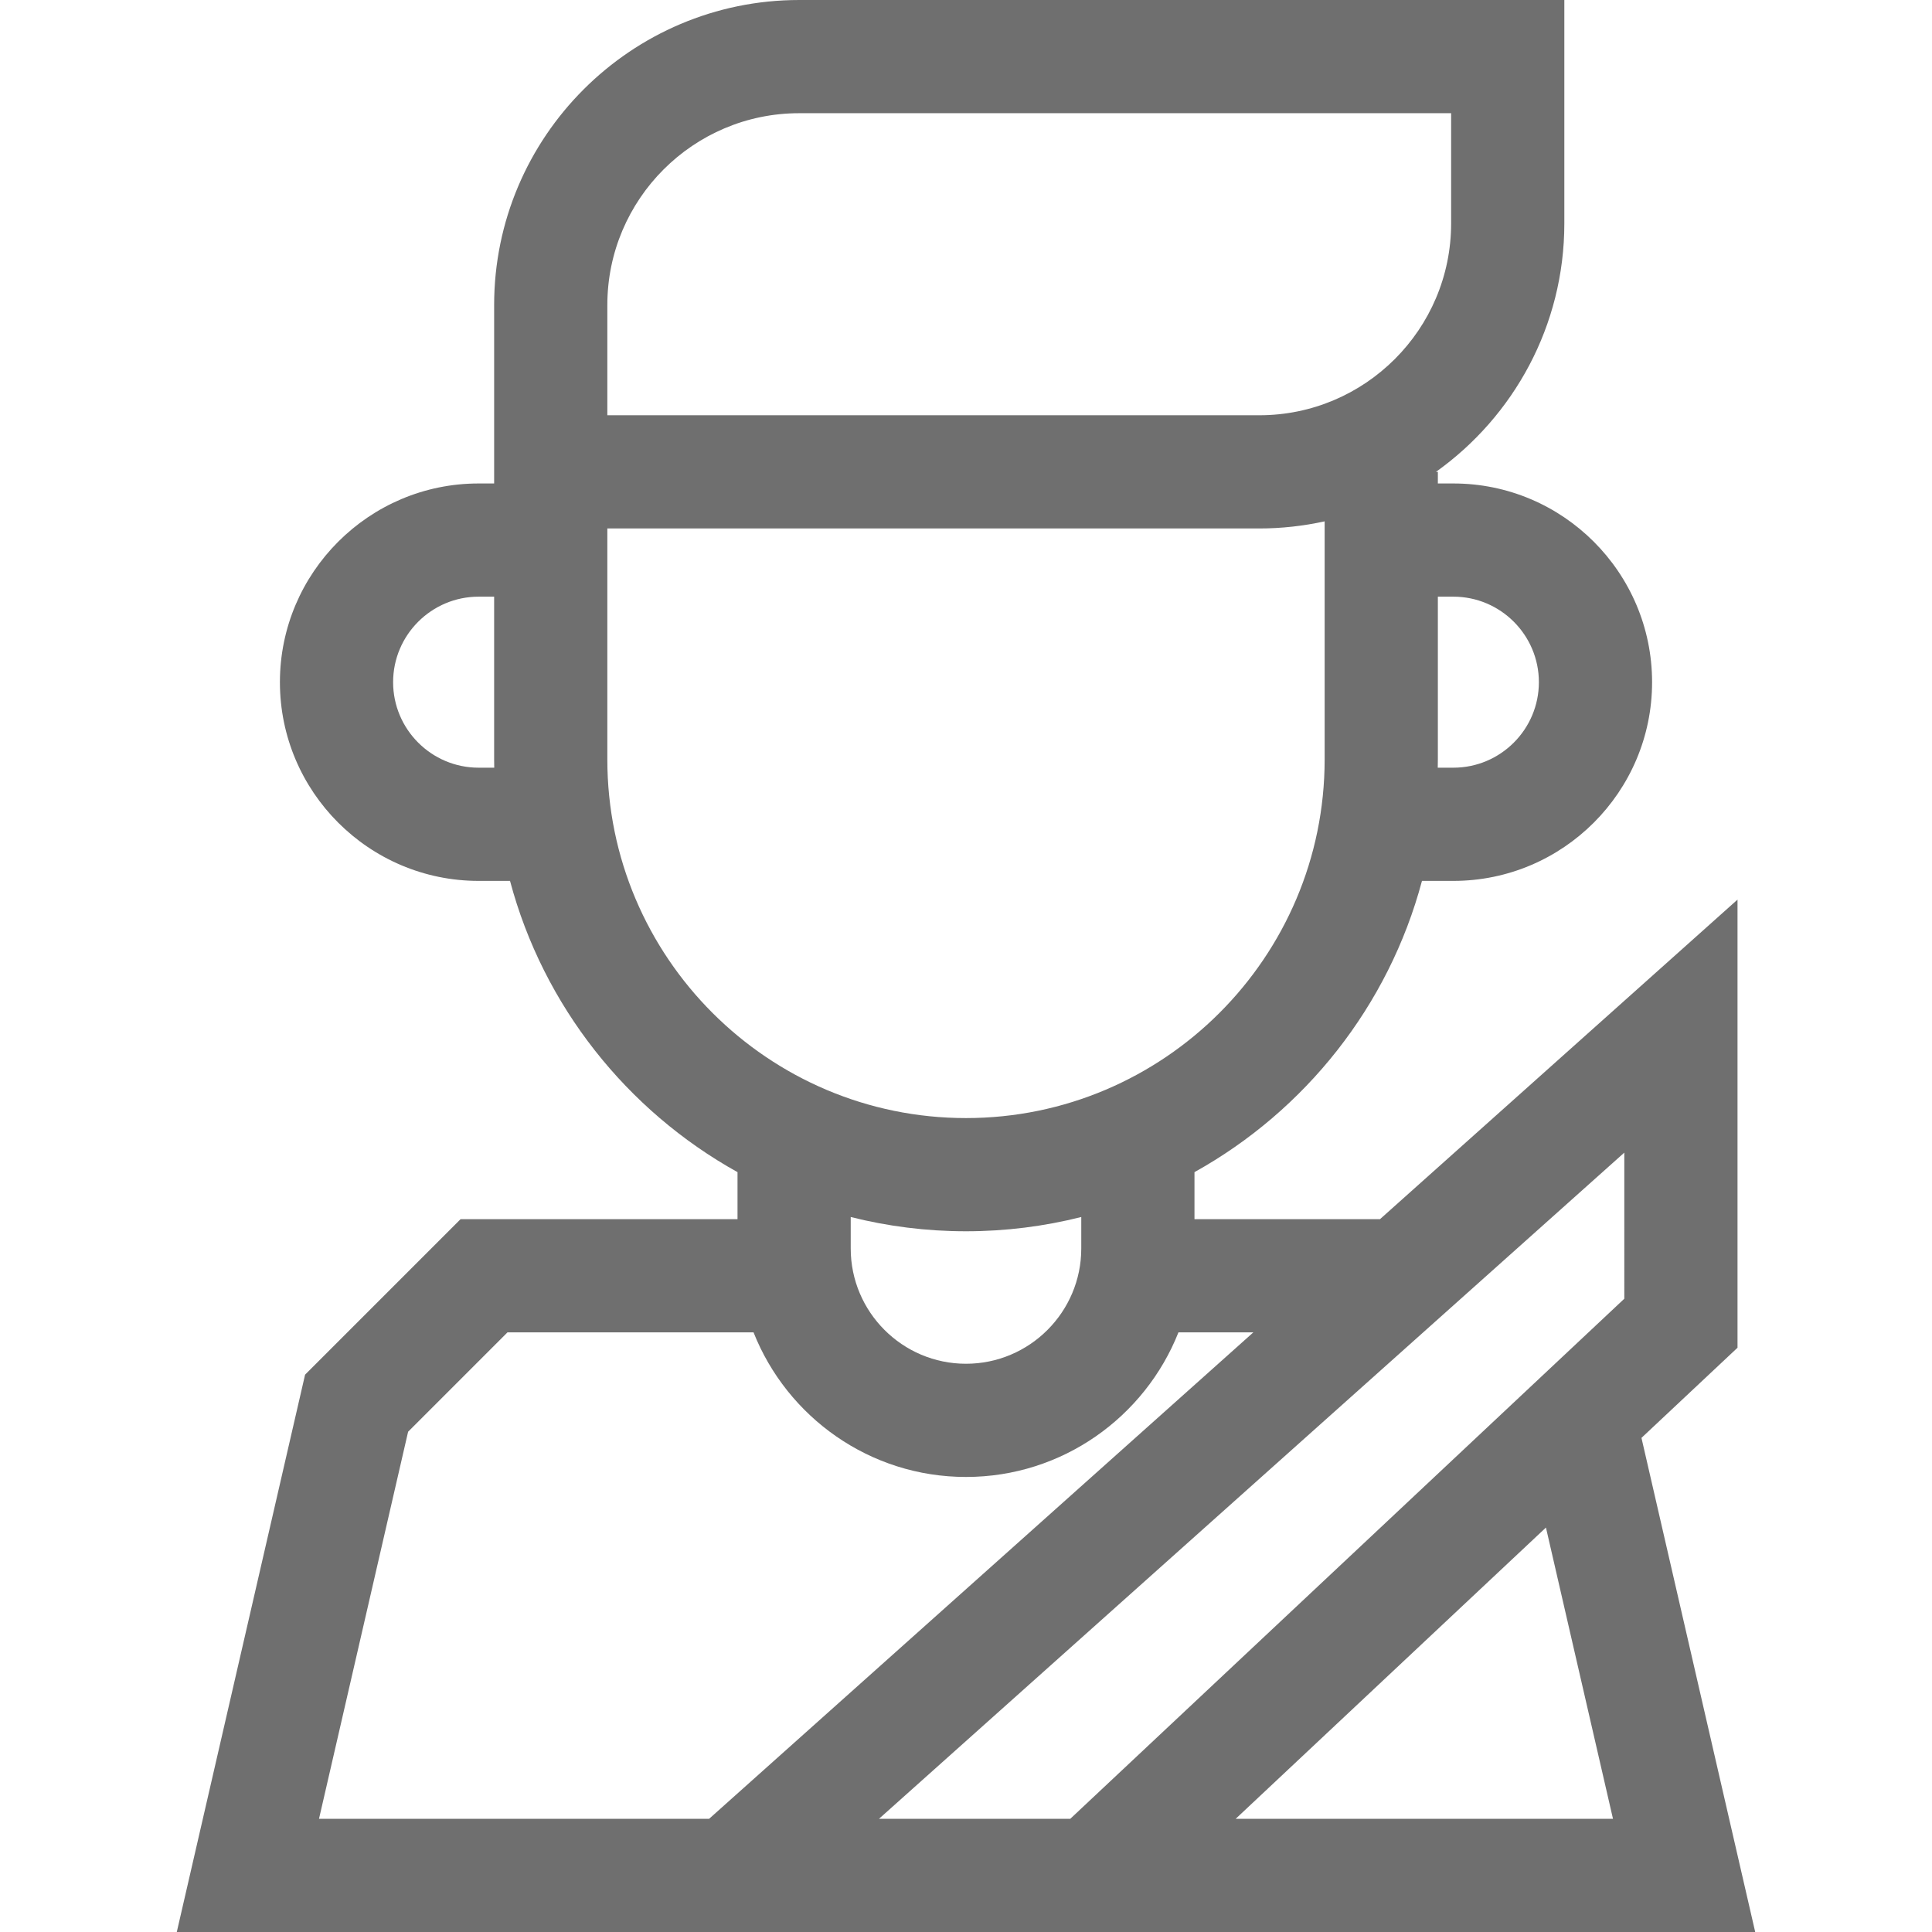 <svg id="Capa_1" enable-background="new 0 0 512 512" height="512" viewBox="0 0 512 512" width="512" xmlns="http://www.w3.org/2000/svg"><path fill="#6F6F6F" d="m122.057 323.095-41.207 41.207-33.998 147.698h418.297l-30.142-130.946 25.454-23.894v-118.754l-94.75 84.688h-49.162v-12.465c29.332-16.302 51.456-44.057 60.29-77.183h8.32c29.038 0 52.662-23.624 52.662-52.661 0-29.038-23.624-52.662-52.662-52.662h-4.111v-3.075h-.501c20.568-14.669 34.019-38.704 34.019-65.836v-59.212h-202.778c-44.573 0-80.835 36.263-80.835 80.835v33.362 13.926h-4.111c-29.038 0-52.661 23.624-52.661 52.662 0 29.037 23.624 52.661 52.661 52.661h8.32c8.834 33.126 30.957 60.881 60.29 77.183v12.465h-73.395zm305.401 158.905h-99.988l82.221-77.182zm3.002-137.826-146.823 137.826h-50.694l197.517-176.543zm-242.534 137.826h-103.384l23.612-102.575 26.33-26.33h65.216c8.884 22.414 30.763 38.314 56.301 38.314s47.417-15.9 56.301-38.314h19.845zm197.233-323.877c12.496 0 22.662 10.166 22.662 22.662 0 12.495-10.166 22.661-22.662 22.661h-4.139c.013-.731.028-1.461.028-2.194v-43.129zm-224.206-77.288c0-28.03 22.805-50.835 50.835-50.835h172.778v29.212c0 28.031-22.805 50.836-50.835 50.836h-172.778zm-34.112 122.611c-12.496 0-22.661-10.166-22.661-22.661 0-12.496 10.166-22.662 22.661-22.662h4.111v43.129c0 .734.015 1.464.028 2.194zm34.111-2.194v-61.204h172.778c5.945 0 11.735-.664 17.317-1.887v63.092c0 52.409-42.638 95.048-95.048 95.048s-95.047-42.64-95.047-95.049zm95.048 125.048c10.535 0 20.768-1.316 30.549-3.781v8.341c0 16.845-13.704 30.549-30.549 30.549s-30.549-13.704-30.549-30.549v-8.341c9.781 2.465 20.014 3.781 30.549 3.781z"/></svg>